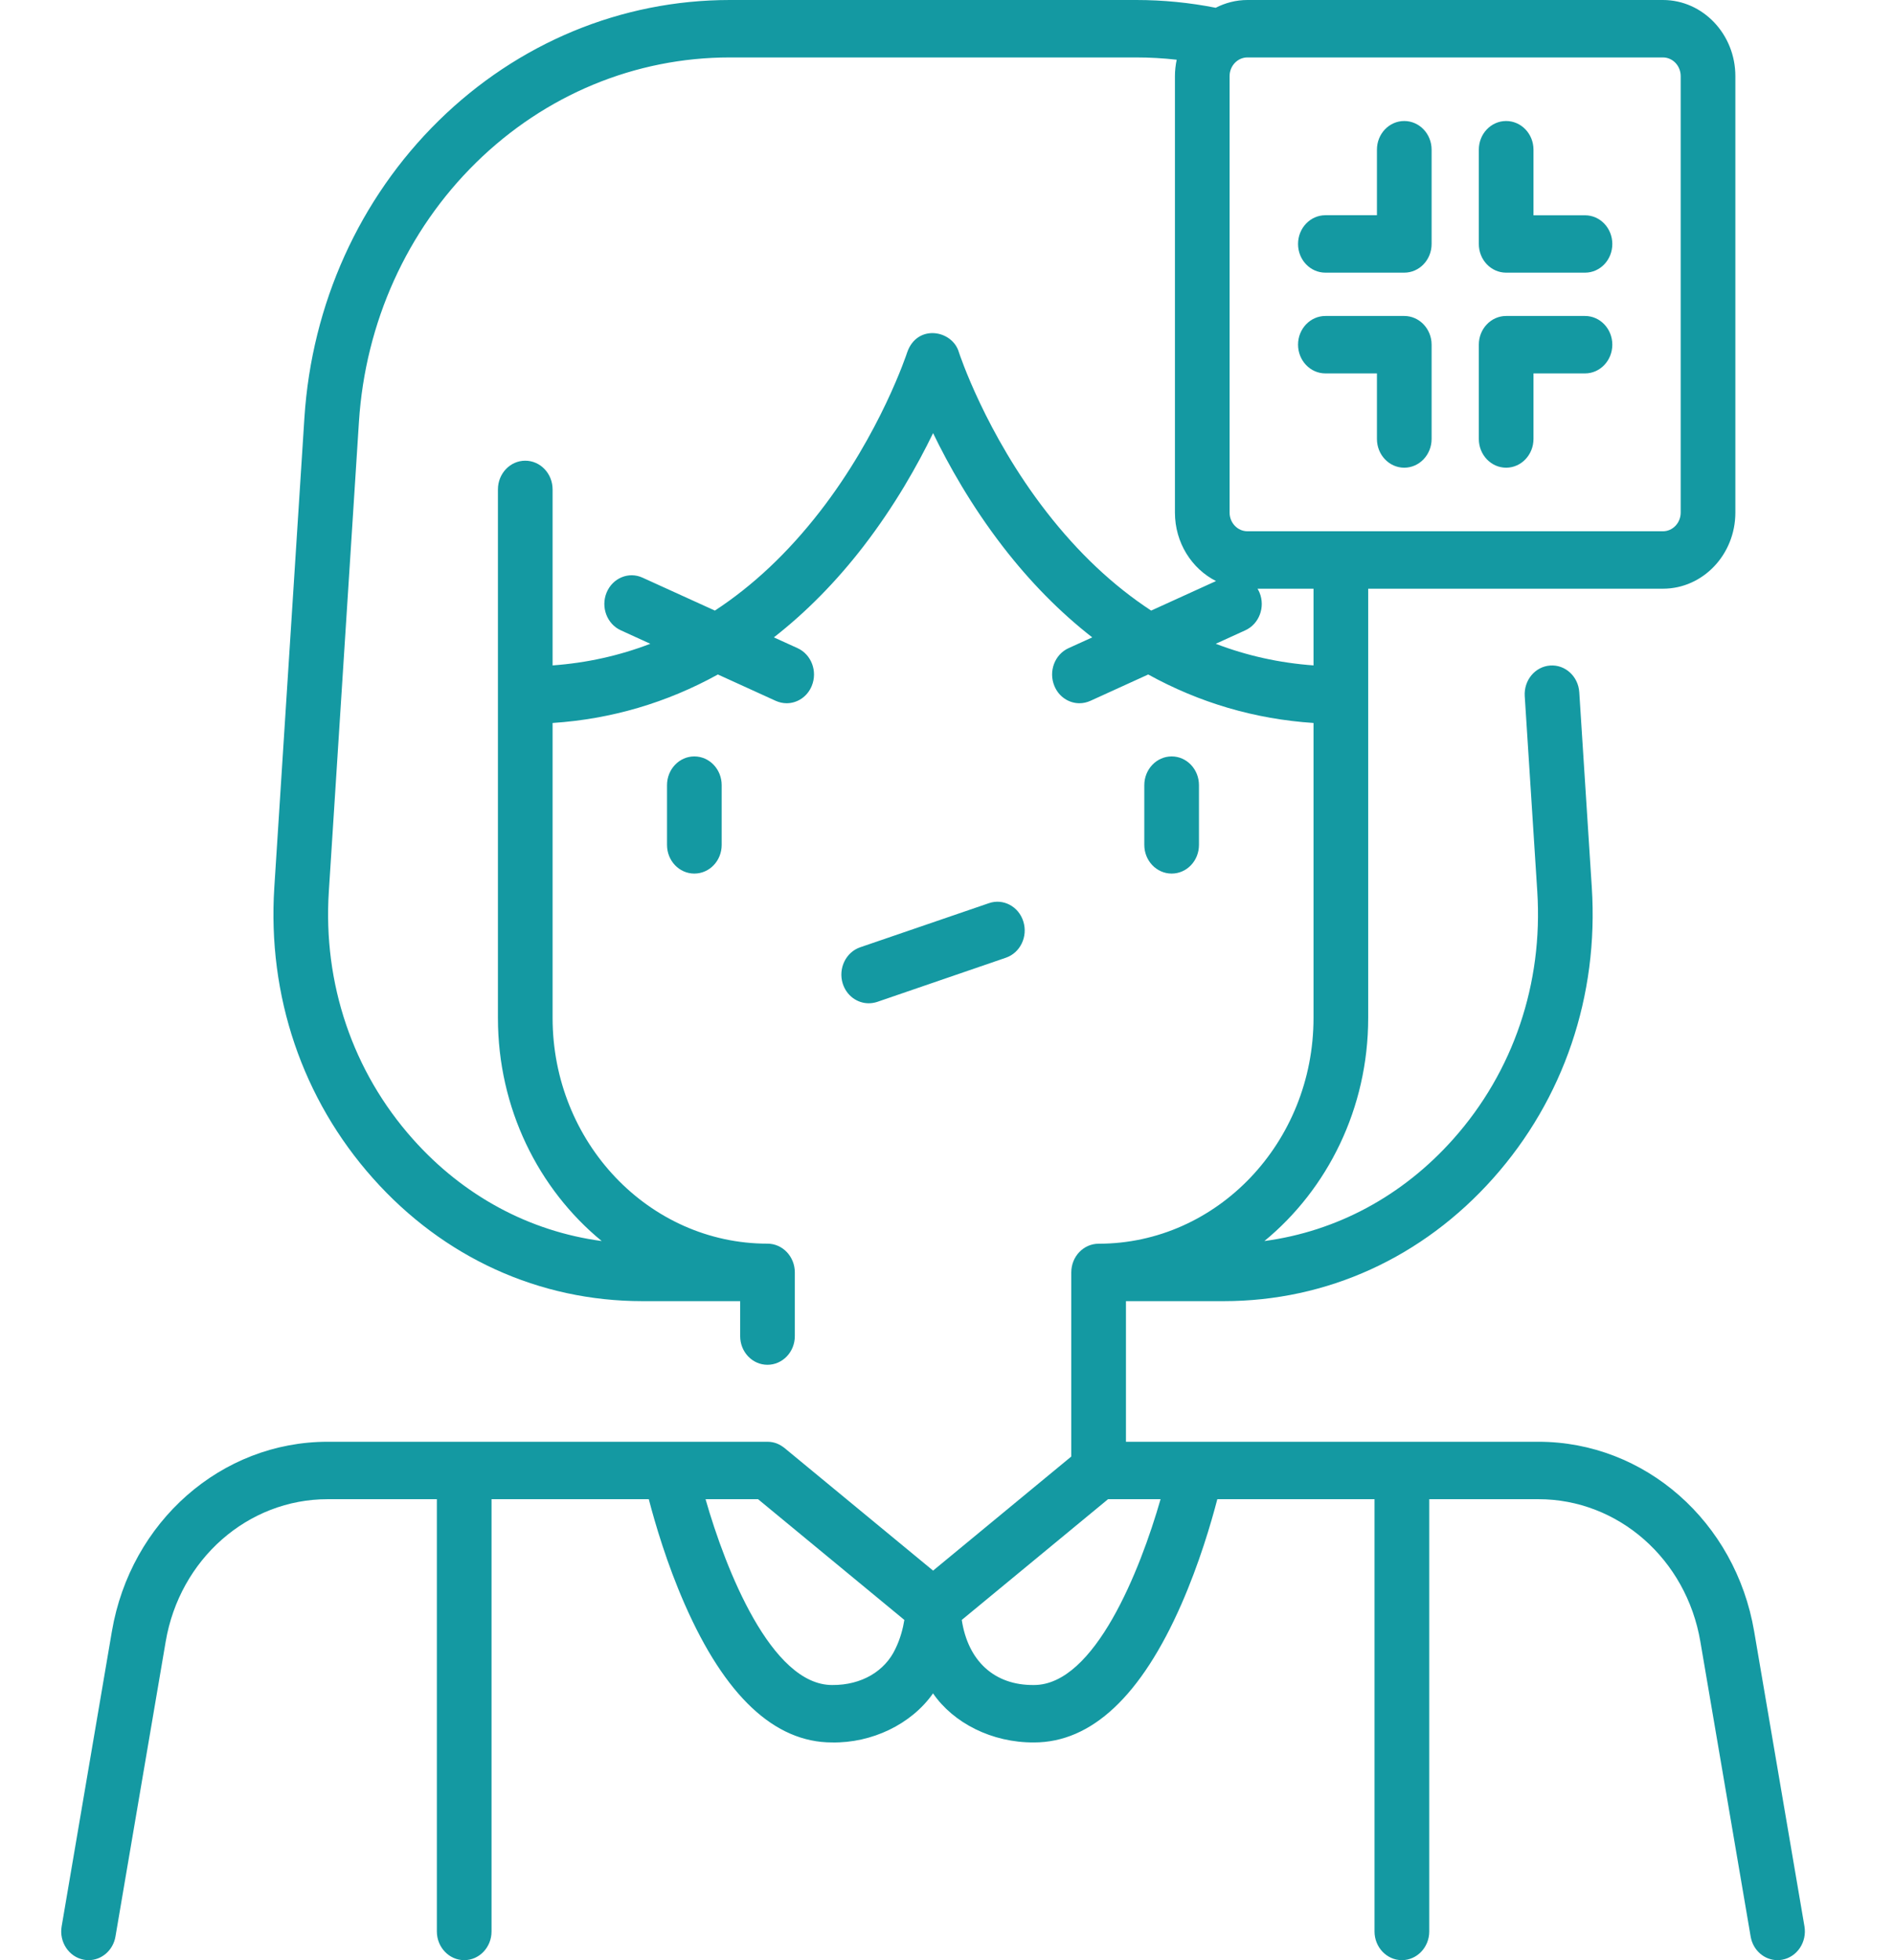 <svg width="29" height="30" viewBox="0 0 29 30" fill="none" xmlns="http://www.w3.org/2000/svg">
<g clip-path="url(#clip0_923_8667)">
<path d="M27.629 29.483L26.859 24.969C26.573 23.287 25.183 22.066 23.556 22.066H17.24V19.914H18.737C20.318 19.914 21.783 19.246 22.863 18.033C23.943 16.821 24.479 15.241 24.373 13.584L24.181 10.595C24.166 10.352 23.965 10.169 23.735 10.186C23.505 10.202 23.331 10.411 23.346 10.654L23.538 13.643C23.628 15.054 23.172 16.4 22.252 17.433C21.476 18.305 20.466 18.846 19.36 18.994C20.326 18.2 20.949 16.965 20.949 15.58V9.01H25.462C26.074 9.01 26.571 8.488 26.571 7.845V1.165C26.571 0.523 26.073 0 25.462 0H19.1C18.925 0 18.761 0.044 18.614 0.119C18.215 0.04 17.807 0 17.397 0H11.175C9.514 0 7.93 0.656 6.716 1.848C5.503 3.04 4.773 4.654 4.661 6.395L4.2 13.584C4.094 15.241 4.63 16.821 5.71 18.033C6.789 19.246 8.255 19.914 9.836 19.914H11.333V20.449C11.333 20.692 11.52 20.888 11.751 20.888C11.982 20.888 12.17 20.692 12.17 20.449V19.474C12.17 19.231 11.982 19.034 11.751 19.034C9.937 19.034 8.461 17.485 8.461 15.579V11.065C9.36 11.006 10.209 10.755 10.992 10.323L11.879 10.727C11.933 10.751 11.99 10.763 12.045 10.763C12.207 10.763 12.361 10.664 12.429 10.498C12.521 10.275 12.424 10.017 12.212 9.92L11.849 9.755C12.341 9.371 12.8 8.907 13.219 8.364C13.701 7.739 14.05 7.117 14.287 6.629C14.523 7.117 14.872 7.739 15.354 8.364C15.773 8.907 16.232 9.372 16.724 9.755L16.361 9.92C16.149 10.017 16.052 10.275 16.144 10.498C16.212 10.664 16.366 10.763 16.528 10.763C16.583 10.763 16.64 10.751 16.694 10.727L17.581 10.323C18.364 10.755 19.213 11.006 20.112 11.065V15.58C20.112 17.485 18.636 19.035 16.822 19.035C16.59 19.035 16.403 19.231 16.403 19.474V22.292L14.287 24.038L12.01 22.16C11.942 22.108 11.865 22.067 11.752 22.066H5.017C3.389 22.066 2 23.287 1.713 24.969L0.944 29.483C0.903 29.722 1.055 29.95 1.282 29.993C1.307 29.998 1.332 30 1.357 30C1.555 30 1.732 29.851 1.768 29.638L2.537 25.124C2.752 23.861 3.795 22.945 5.017 22.945H6.689V29.561C6.689 29.803 6.877 30 7.108 30C7.339 30 7.526 29.803 7.526 29.561V22.945H9.934C10.03 23.314 10.21 23.929 10.483 24.55C11.099 25.955 11.858 26.668 12.74 26.668C13.347 26.679 13.953 26.392 14.286 25.917C14.598 26.37 15.185 26.672 15.832 26.668C16.715 26.668 17.474 25.955 18.09 24.55C18.362 23.929 18.543 23.314 18.639 22.945H21.046V29.561C21.046 29.803 21.234 30 21.465 30C21.696 30 21.884 29.803 21.884 29.561V22.945H23.556C24.777 22.945 25.82 23.861 26.035 25.124L26.805 29.638C26.841 29.851 27.017 30 27.216 30C27.241 30 27.265 29.998 27.29 29.993C27.518 29.95 27.669 29.722 27.629 29.483ZM25.734 1.165V7.845C25.734 8.003 25.612 8.131 25.462 8.131H19.1C18.95 8.131 18.827 8.003 18.827 7.845V1.165C18.827 1.007 18.95 0.879 19.1 0.879H25.462C25.612 0.879 25.734 1.007 25.734 1.165ZM16.021 7.832C15.09 6.634 14.689 5.412 14.683 5.394C14.586 5.05 14.042 4.952 13.89 5.394C13.886 5.406 13.485 6.631 12.552 7.832C12.063 8.461 11.527 8.965 10.946 9.345L9.838 8.841C9.626 8.744 9.38 8.847 9.288 9.069C9.196 9.292 9.294 9.551 9.506 9.647L9.957 9.853C9.483 10.035 8.984 10.146 8.461 10.184V7.491C8.461 7.248 8.274 7.051 8.042 7.051C7.811 7.051 7.624 7.248 7.624 7.491V15.58C7.624 16.965 8.246 18.2 9.213 18.994C8.107 18.846 7.097 18.305 6.321 17.433C5.401 16.4 4.944 15.054 5.035 13.643L5.496 6.454C5.594 4.937 6.23 3.529 7.288 2.49C8.346 1.451 9.727 0.879 11.175 0.879H17.397C17.605 0.879 17.812 0.891 18.017 0.914C18 0.995 17.99 1.079 17.99 1.165V7.845C17.99 8.306 18.247 8.705 18.619 8.893L17.626 9.345C17.046 8.965 16.509 8.461 16.021 7.832ZM18.615 9.853L19.067 9.647C19.279 9.551 19.377 9.292 19.285 9.069C19.276 9.049 19.266 9.029 19.255 9.01H20.112V10.184C19.589 10.146 19.09 10.035 18.615 9.853ZM13.708 25.239C13.552 25.57 13.199 25.793 12.741 25.789C11.811 25.789 11.113 24.029 10.803 22.945H11.607L13.847 24.793C13.827 24.916 13.787 25.08 13.708 25.239ZM15.832 25.789C15.226 25.796 14.822 25.422 14.726 24.793L16.966 22.945H17.77C17.459 24.03 16.762 25.789 15.832 25.789Z" fill="#1499A2"/>
<path d="M18.358 12.931V12.017C18.358 11.774 18.171 11.577 17.94 11.577C17.709 11.577 17.521 11.774 17.521 12.017V12.931C17.521 13.174 17.709 13.37 17.94 13.37C18.171 13.37 18.358 13.174 18.358 12.931Z" fill="#1499A2"/>
<path d="M10.213 12.017V12.931C10.213 13.174 10.4 13.37 10.631 13.37C10.863 13.37 11.05 13.174 11.05 12.931V12.017C11.05 11.774 10.863 11.577 10.631 11.577C10.4 11.577 10.213 11.774 10.213 12.017Z" fill="#1499A2"/>
<path d="M13.301 15.355C13.344 15.355 13.388 15.348 13.431 15.334L15.401 14.658C15.621 14.583 15.741 14.335 15.669 14.104C15.598 13.873 15.361 13.747 15.142 13.823L13.171 14.498C12.952 14.573 12.832 14.821 12.903 15.052C12.961 15.238 13.125 15.355 13.301 15.355Z" fill="#1499A2"/>
<path d="M20.294 4.173H21.501C21.732 4.173 21.92 3.977 21.92 3.734V2.291C21.92 2.048 21.732 1.852 21.501 1.852C21.27 1.852 21.083 2.048 21.083 2.291V3.294H20.294C20.062 3.294 19.875 3.491 19.875 3.734C19.875 3.977 20.062 4.173 20.294 4.173Z" fill="#1499A2"/>
<path d="M23.061 4.173H24.269C24.5 4.173 24.687 3.977 24.687 3.734C24.687 3.491 24.5 3.295 24.269 3.295H23.48V2.291C23.48 2.048 23.292 1.852 23.061 1.852C22.83 1.852 22.643 2.048 22.643 2.291V3.734C22.643 3.977 22.83 4.173 23.061 4.173Z" fill="#1499A2"/>
<path d="M20.294 5.715H21.083V6.718C21.083 6.961 21.27 7.158 21.501 7.158C21.732 7.158 21.92 6.961 21.92 6.718V5.275C21.92 5.033 21.732 4.836 21.501 4.836H20.294C20.062 4.836 19.875 5.033 19.875 5.275C19.875 5.518 20.062 5.715 20.294 5.715Z" fill="#1499A2"/>
<path d="M23.061 7.158C23.292 7.158 23.48 6.961 23.48 6.718V5.715H24.269C24.5 5.715 24.687 5.518 24.687 5.275C24.687 5.033 24.5 4.836 24.269 4.836H23.061C22.83 4.836 22.643 5.033 22.643 5.275V6.718C22.643 6.961 22.83 7.158 23.061 7.158Z" fill="#1499A2"/>
</g>
<defs>
<clipPath id="clip0_923_8667">
<rect width="28.571" height="30" fill="white"/>
</clipPath>
</defs>
</svg>

